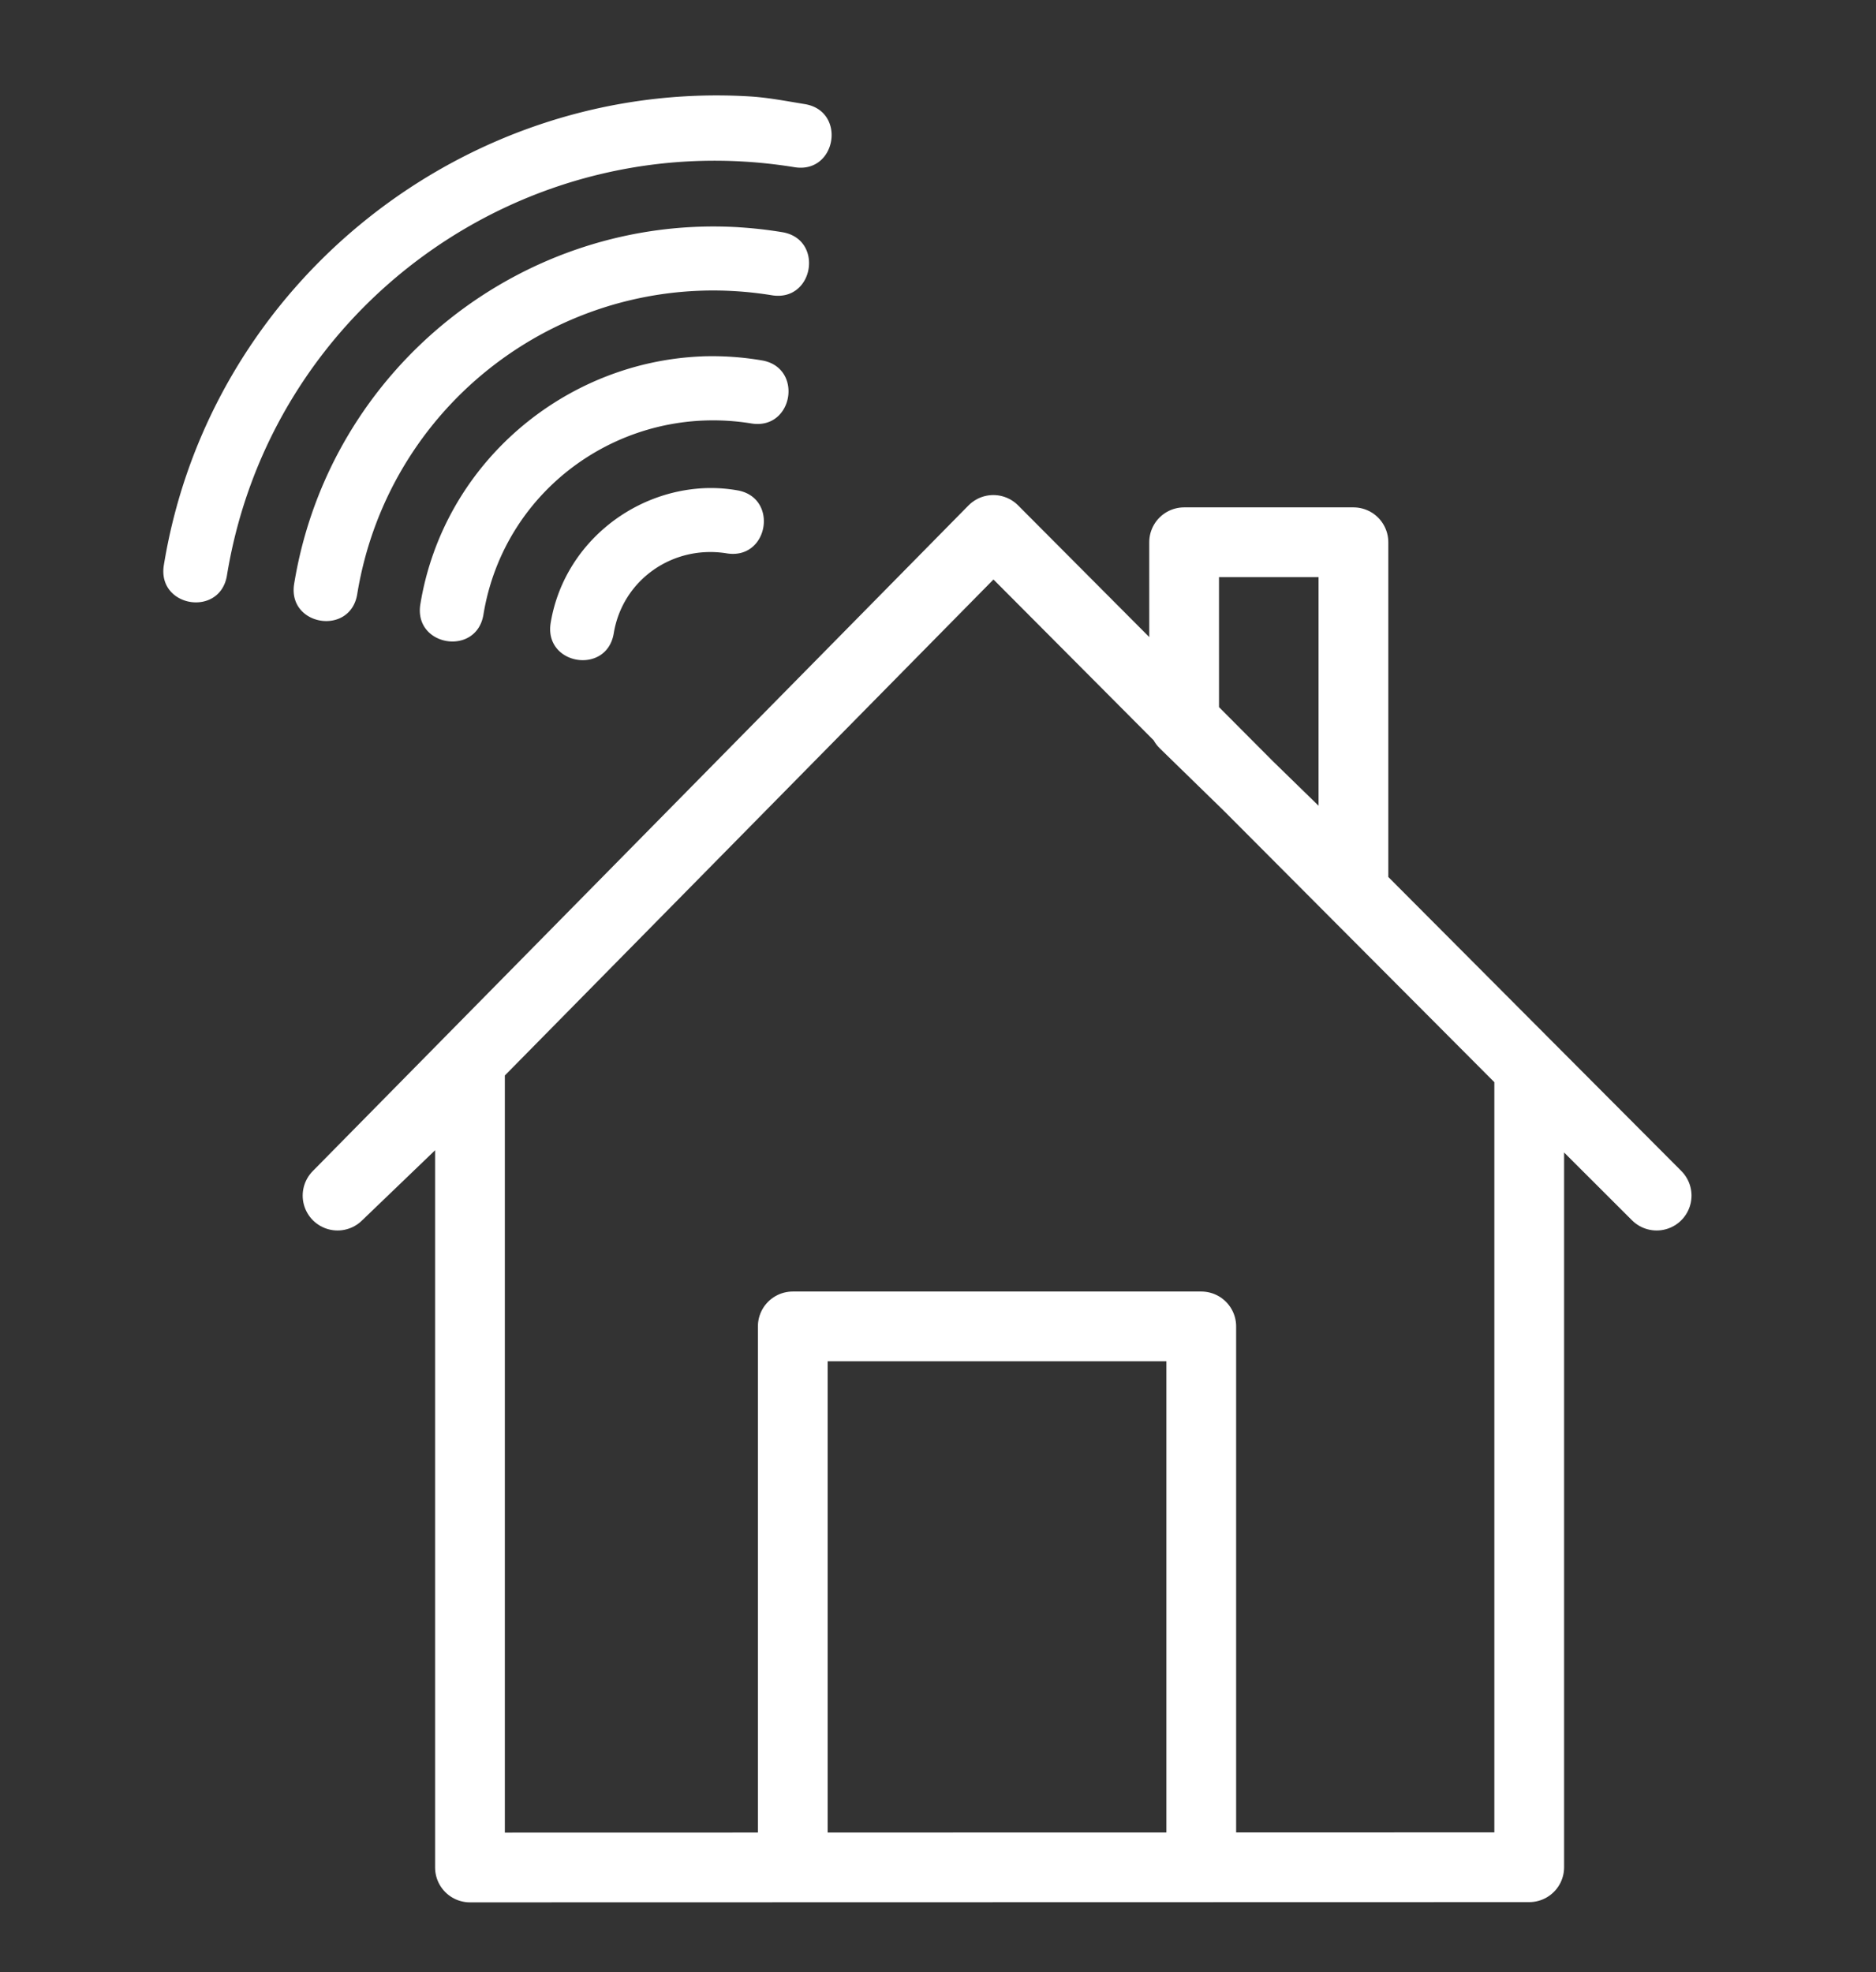 <svg xmlns="http://www.w3.org/2000/svg" width="78" height="82">
  <rect width="100%" height="100%" fill="#333333" stroke="none"/>
  <path d="M41.3 22.034L14.035 49.712l5.505-5.29v33.226l44.042-.01V44.422l5.297 5.29-16.968-17.025-2.677-2.61v-.078zM49.234 30l2.677 2.688 4.362 4.253V22.546h-7.04z" fill="none" stroke="#fff" stroke-width="2.9" stroke-linejoin="round"/>
  <path d="M32.962 77.236V55.15h16.984v22.086" fill="none" stroke="#fff" stroke-width="2.9" stroke-linejoin="round"/>
  <path style="text-indent:0;text-transform:none;block-progression:tb;marker:none" d="M31.157 4.008C19.438 3.311 8.733 11.685 6.81 23.513c-.267 1.738 2.33 2.158 2.624.424 1.822-11.205 12.395-18.807 23.6-16.985 1.749.283 2.173-2.341.424-2.624-.789-.128-1.518-.273-2.3-.32zm-.447 5.44c-8.937-.531-17.015 5.817-18.482 14.842-.268 1.738 2.33 2.158 2.623.424 1.336-8.215 9.03-13.773 17.244-12.437 1.75.283 2.174-2.341.425-2.624a18.019 18.019 0 0 0-1.81-.204zm-1.52 5.37c-5.73.23-10.761 4.457-11.715 10.32-.268 1.74 2.33 2.16 2.624.425.86-5.29 5.852-8.816 11.142-7.956 1.75.283 2.174-2.341.425-2.624a12.278 12.278 0 0 0-2.476-.166zm.13 5.478c-3.122.127-5.908 2.429-6.427 5.62-.267 1.738 2.33 2.159 2.624.424.364-2.235 2.464-3.695 4.7-3.332 1.749.283 2.173-2.34.424-2.623a6.408 6.408 0 0 0-1.32-.089z" overflow="visible" color="#000" fill="#fff"/>
</svg>
